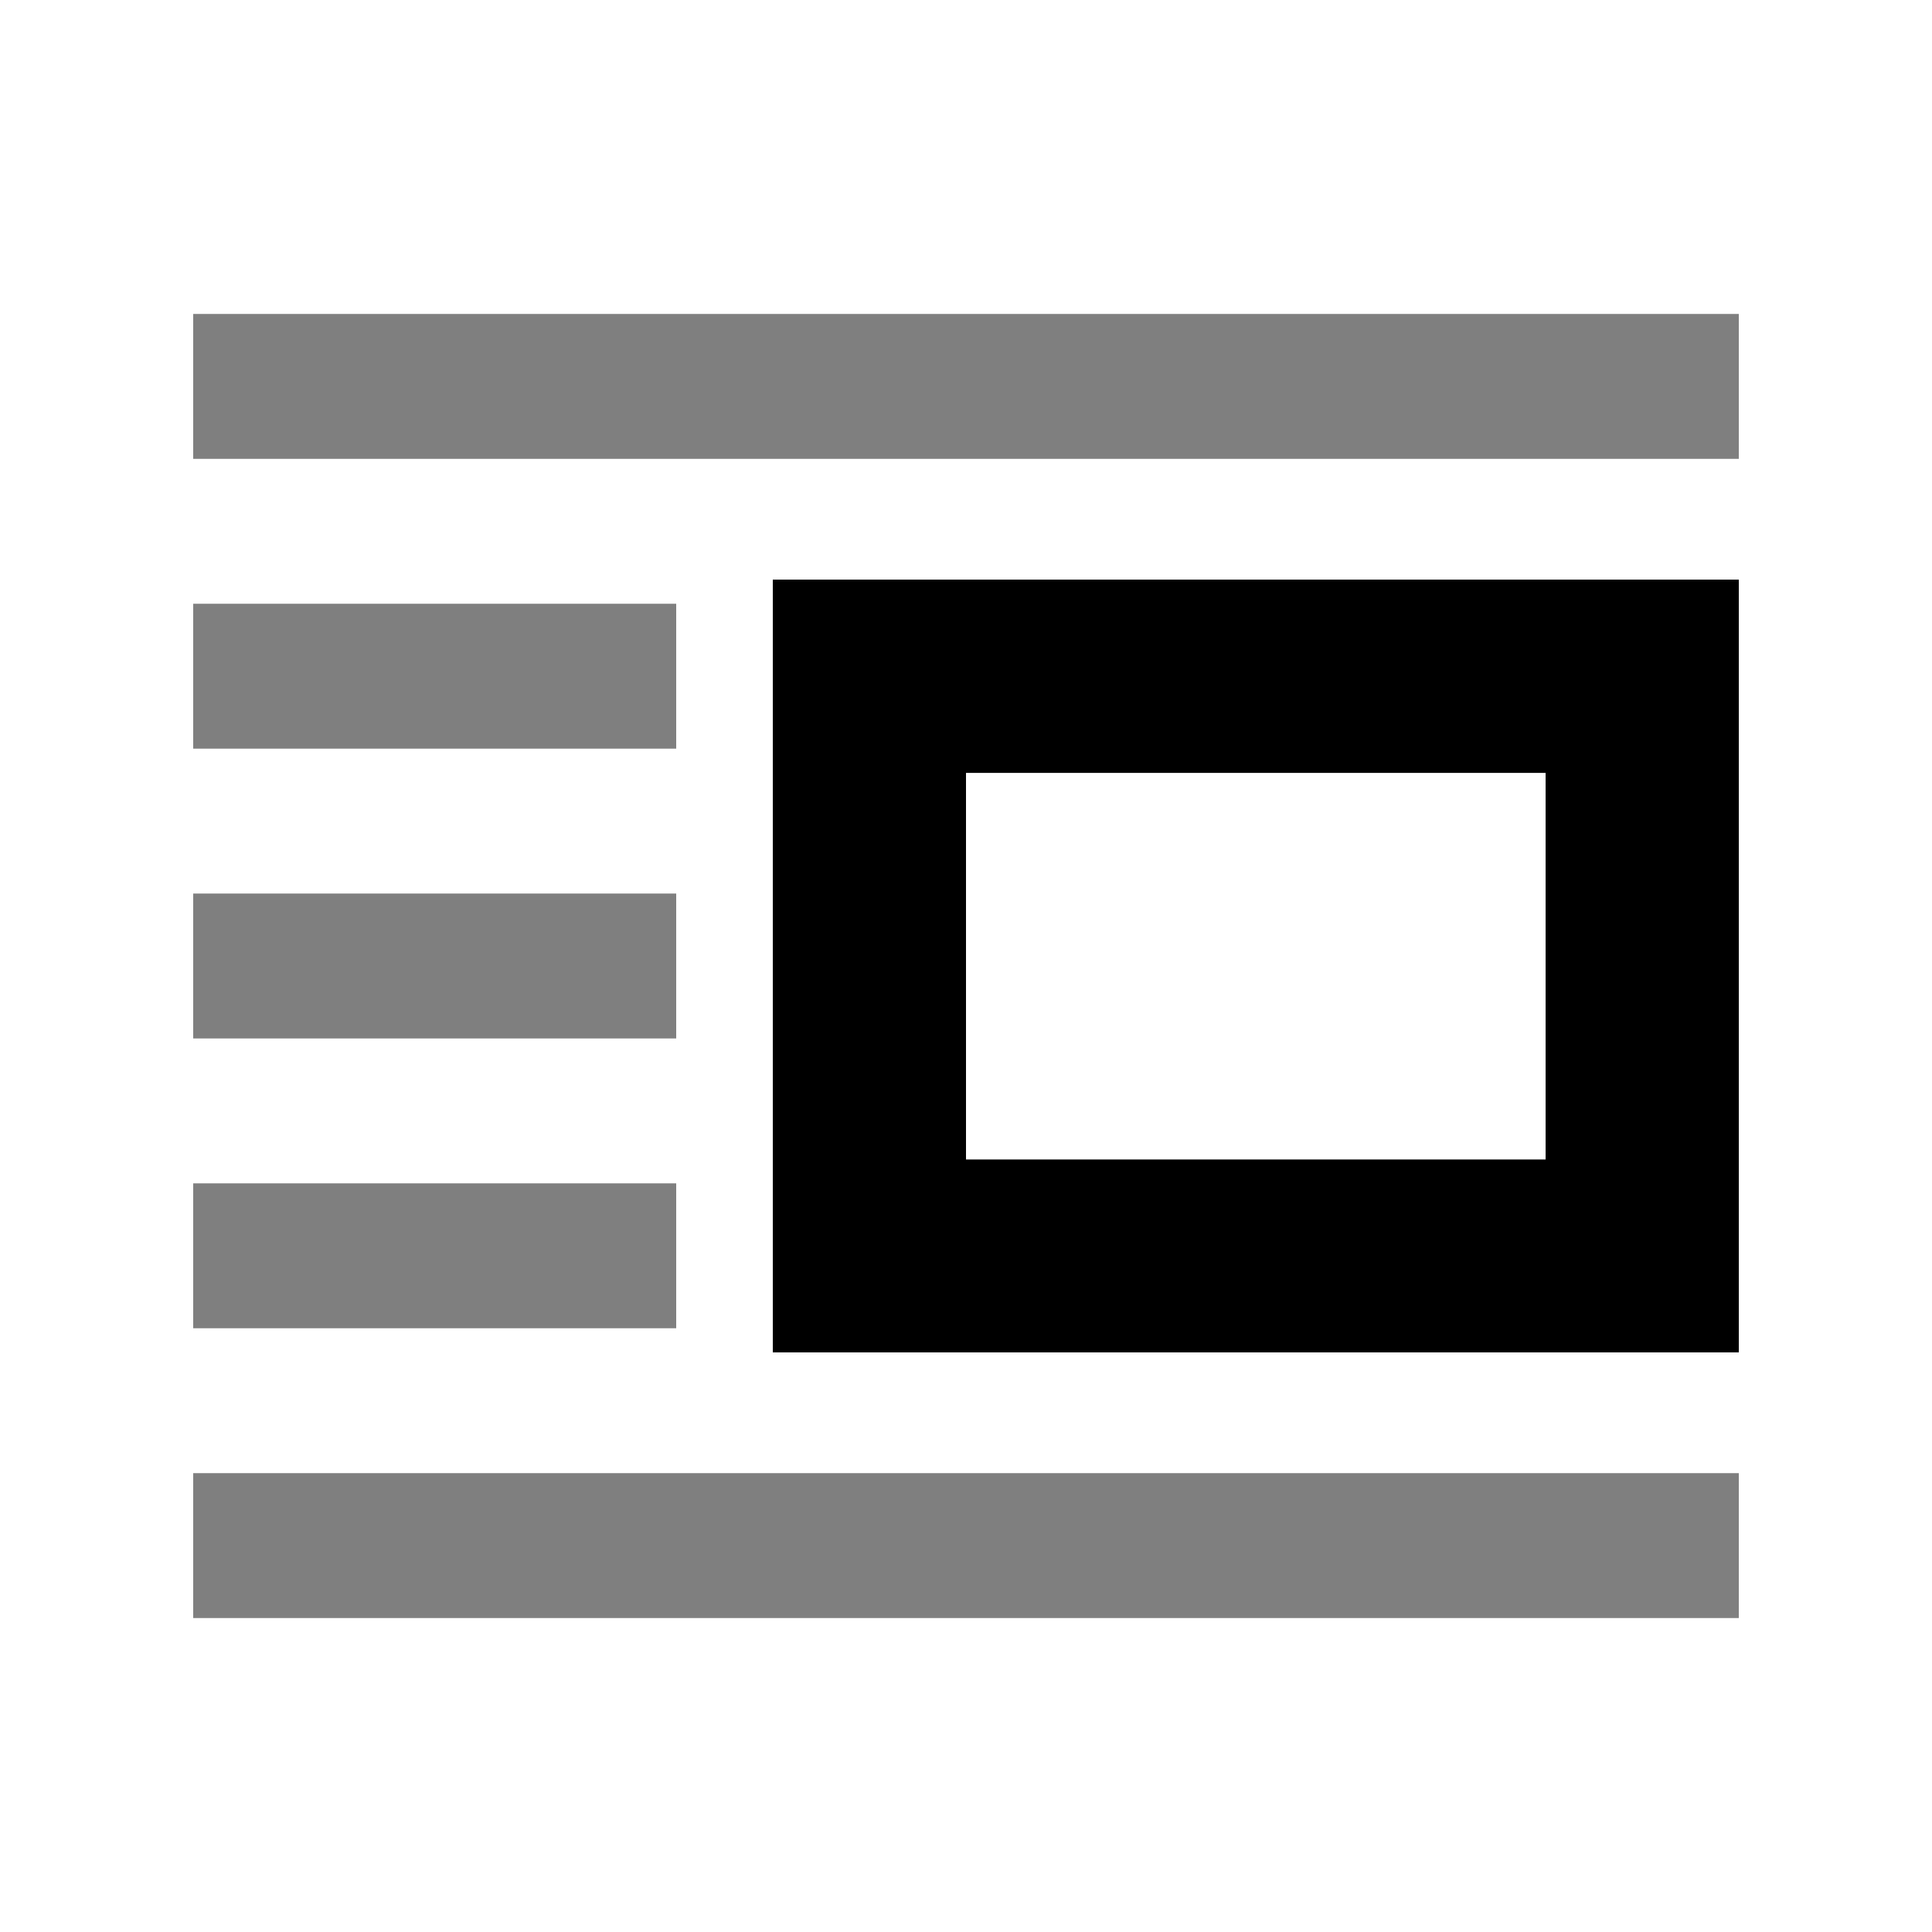 <svg width="20" height="20" xmlns="http://www.w3.org/2000/svg"><path fill-opacity=".5" d="M2 3.25h16v1.5H2zm0 12h16v1.5H2zm0-9h5v1.5H2zm0 3h5v1.5H2zm0 3h5v1.5H2z"/><path d="M18 6v8H8V6h10zm-2 2.001h-6v4.002h6V8.001z"/></svg>